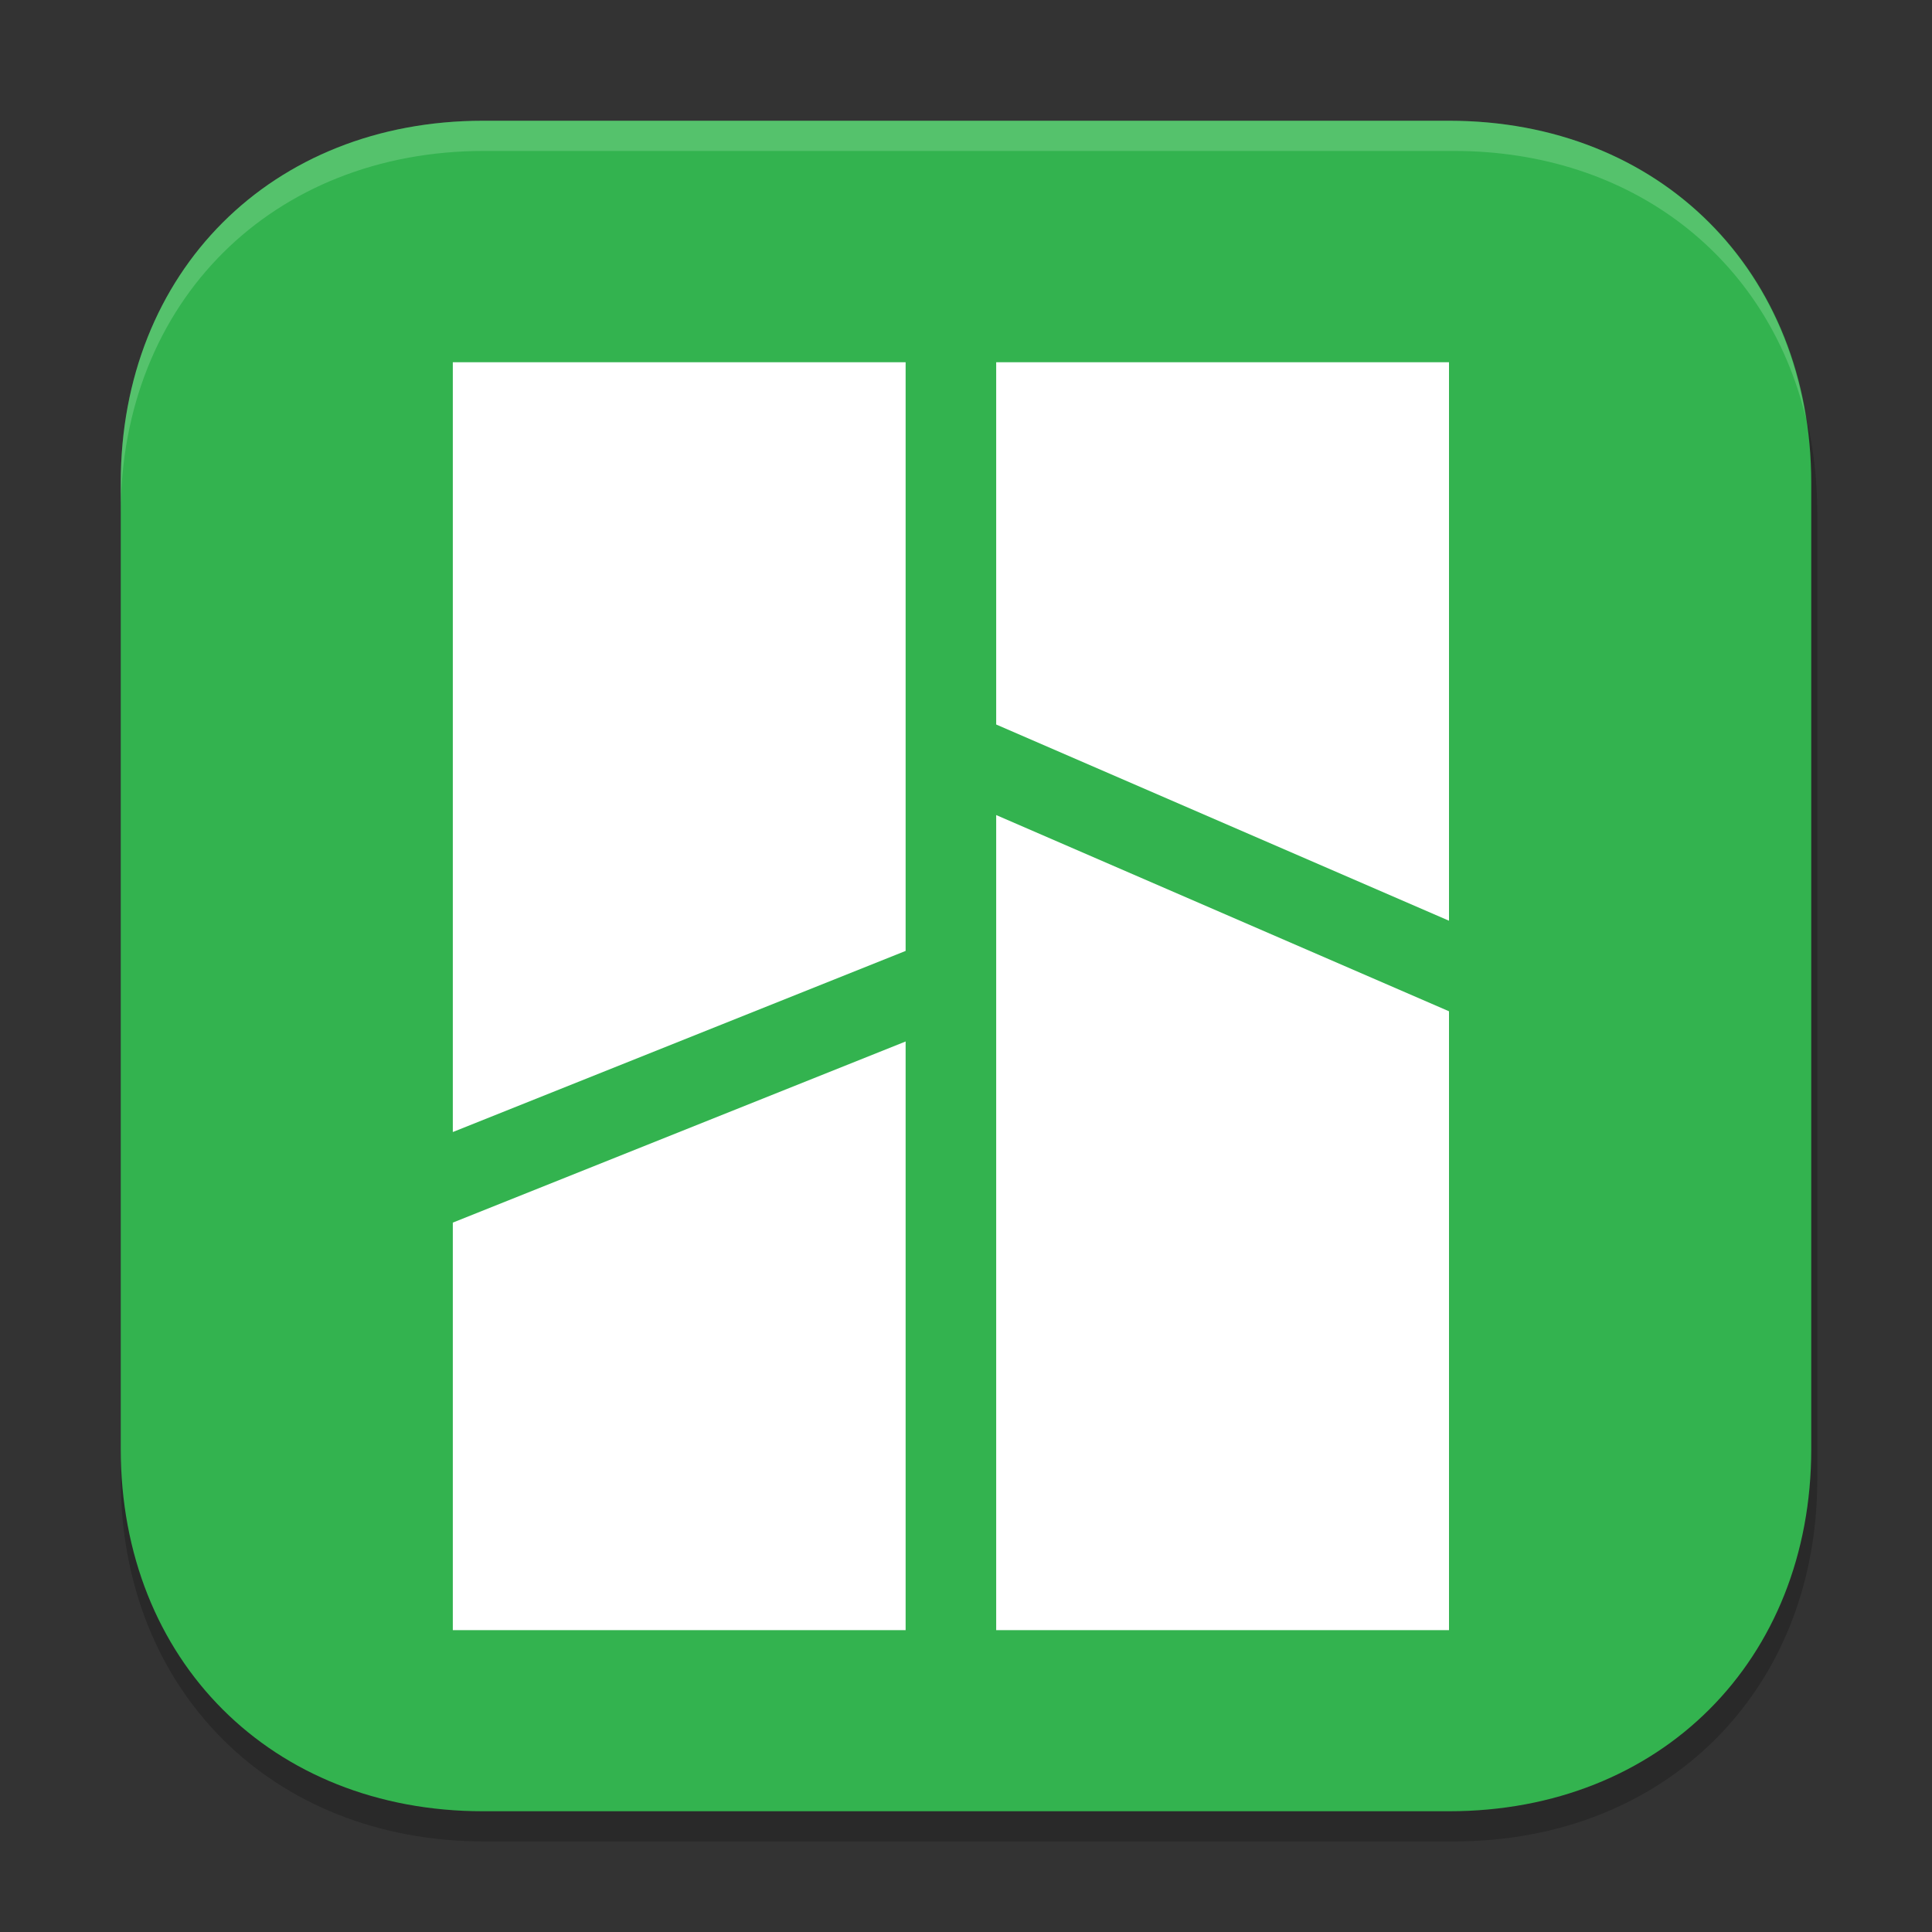 <svg width="64" height="64" version="1.1" xmlns="http://www.w3.org/2000/svg">
 <rect width="100%" height="100%" fill="#333333" stroke="none"/>
 <path d="M 48.157,61 H 16.043 C 9.018,61 4,56 4,49 V 17 C 4,10 9.018,5 16.043,5 H 48.157 C 55.182,5 60.2,10 60.2,17 v 32 c 0,7 -5.018,12 -12.043,12 z" style="opacity:.2;stop-color:#000000"/>
 <path d="m48 60h-32c-7 0-12-5-12-12v-32c0-7 5-12 12-12h32c7 0 12 5 12 12v32c0 7-5 12-12 12z" style="fill:#33b34f;stop-color:#000000"/>
 <path d="m16 4c-7 0-12 5-12 12v1c0-7 5.018-12 12.043-12h32.113c5.915 0 10.394 3.552 11.666 8.85-0.918-5.848-5.565-9.85-11.822-9.85h-32z" style="fill:#dffee2;opacity:.2;stop-color:#000000"/>
 <path d="m33 27v27h15v-20.5z" style="fill:#ffffff"/>
 <path d="m33 12v12l15 6.5v-18.5z" style="fill:#ffffff"/>
 <path d="m15 54v-13.5l15-6 1e-6 19.5z" style="fill:#ffffff"/>
 <path d="M 15,37.5 15,12 h 15 v 19.5 z" style="fill:#ffffff"/>
</svg>
